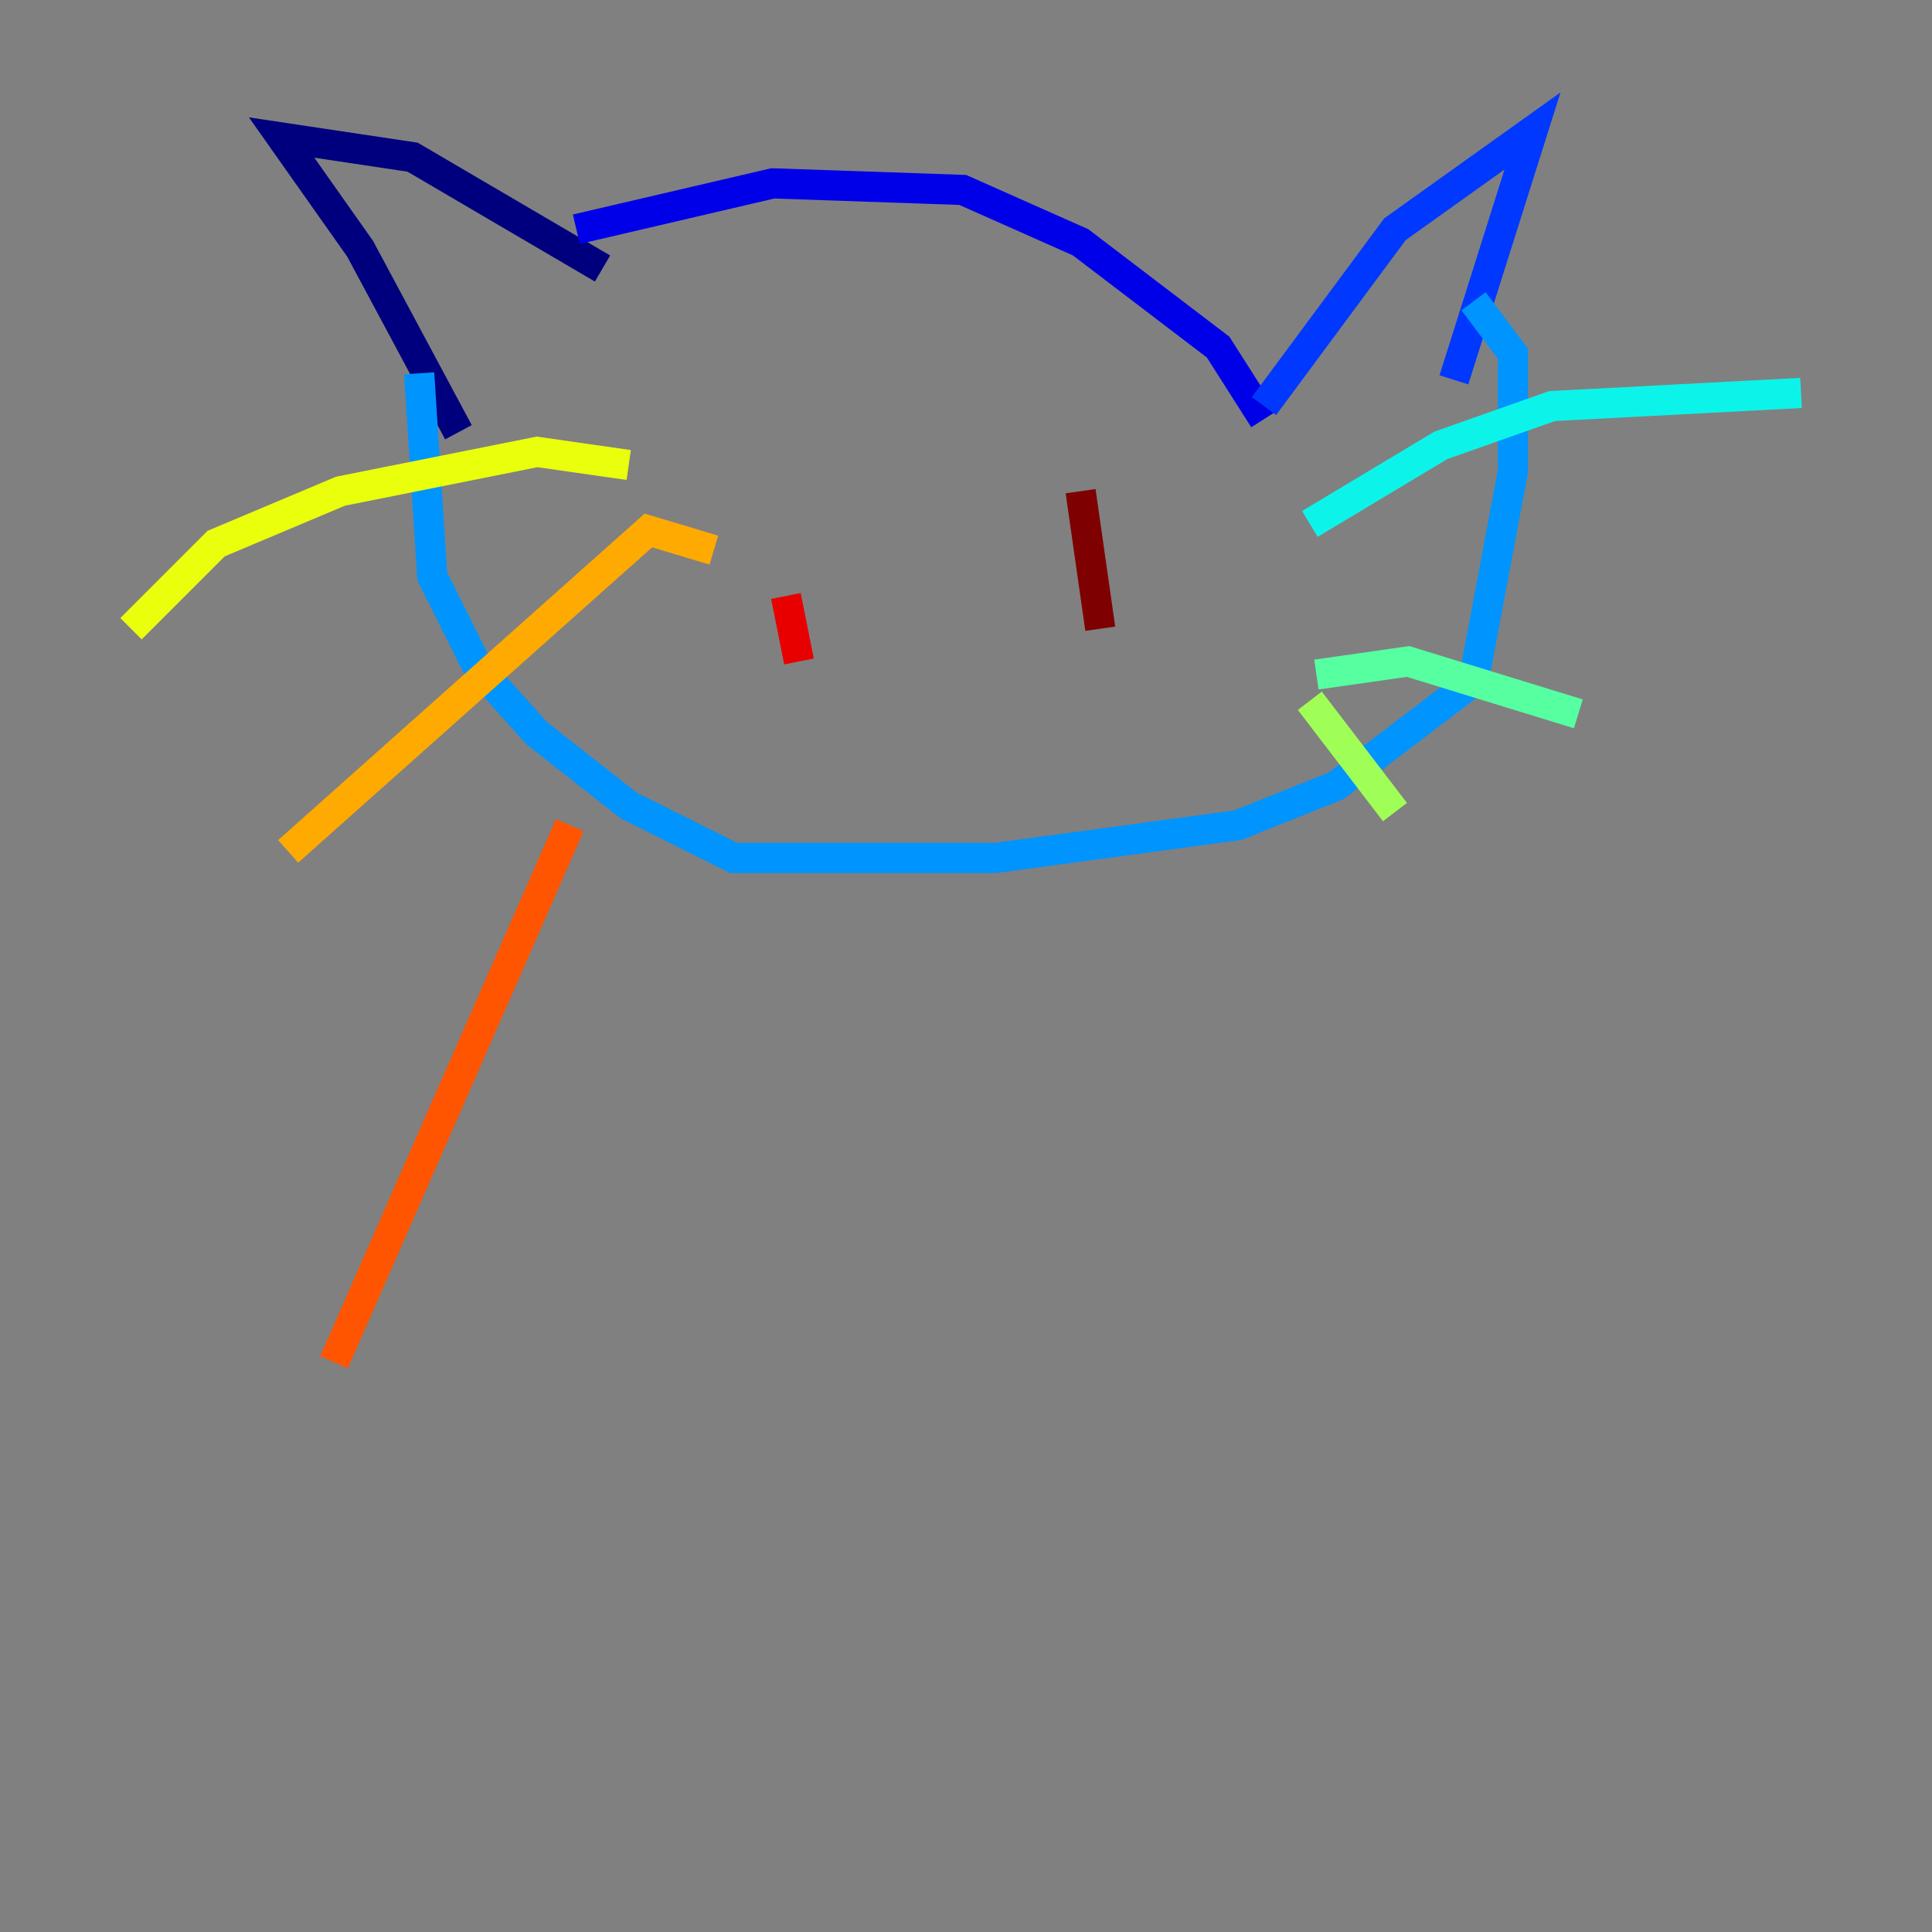 <?xml version="1.0" encoding="utf-8" ?>
<svg baseProfile="tiny" height="128" version="1.2" viewBox="0,0,128,128" width="128" xmlns="http://www.w3.org/2000/svg" xmlns:ev="http://www.w3.org/2001/xml-events" xmlns:xlink="http://www.w3.org/1999/xlink"><rect x="0" y="0" width="128" height="128" fill="#808080" stroke="none"/><defs /><polyline fill="none" points="30.373,28.637 23.864,16.488 18.658,9.112 27.336,10.414 39.919,17.79" stroke="#00007f" stroke-width="2" /><polyline fill="none" points="38.183,15.186 51.2,12.149 63.783,12.583 71.593,16.054 80.705,22.997 83.742,27.77" stroke="#0000e8" stroke-width="2" /><polyline fill="none" points="83.742,26.902 92.42,15.186 101.532,8.678 96.325,25.166" stroke="#0038ff" stroke-width="2" /><polyline fill="none" points="27.77,24.732 28.637,38.183 31.675,44.258 35.58,48.597 41.654,53.37 48.597,56.841 65.953,56.841 82.007,54.671 88.515,52.068 97.627,45.125 100.231,31.241 100.231,23.43 97.627,19.959" stroke="#0094ff" stroke-width="2" /><polyline fill="none" points="86.78,34.712 95.458,29.505 102.834,26.902 119.322,26.034" stroke="#0cf4ea" stroke-width="2" /><polyline fill="none" points="87.214,44.691 93.288,43.824 104.57,47.295" stroke="#56ffa0" stroke-width="2" /><polyline fill="none" points="86.78,46.427 92.42,53.803" stroke="#a0ff56" stroke-width="2" /><polyline fill="none" points="41.654,30.807 35.58,29.939 22.563,32.542 14.319,36.014 8.678,41.654" stroke="#eaff0c" stroke-width="2" /><polyline fill="none" points="47.295,36.447 42.956,35.146 19.091,56.407" stroke="#ffaa00" stroke-width="2" /><polyline fill="none" points="37.749,54.671 22.129,90.251" stroke="#ff5500" stroke-width="2" /><polyline fill="none" points="52.068,39.485 52.936,43.824" stroke="#e80000" stroke-width="2" /><polyline fill="none" points="71.593,32.542 72.895,41.654" stroke="#7f0000" stroke-width="2" /></svg>